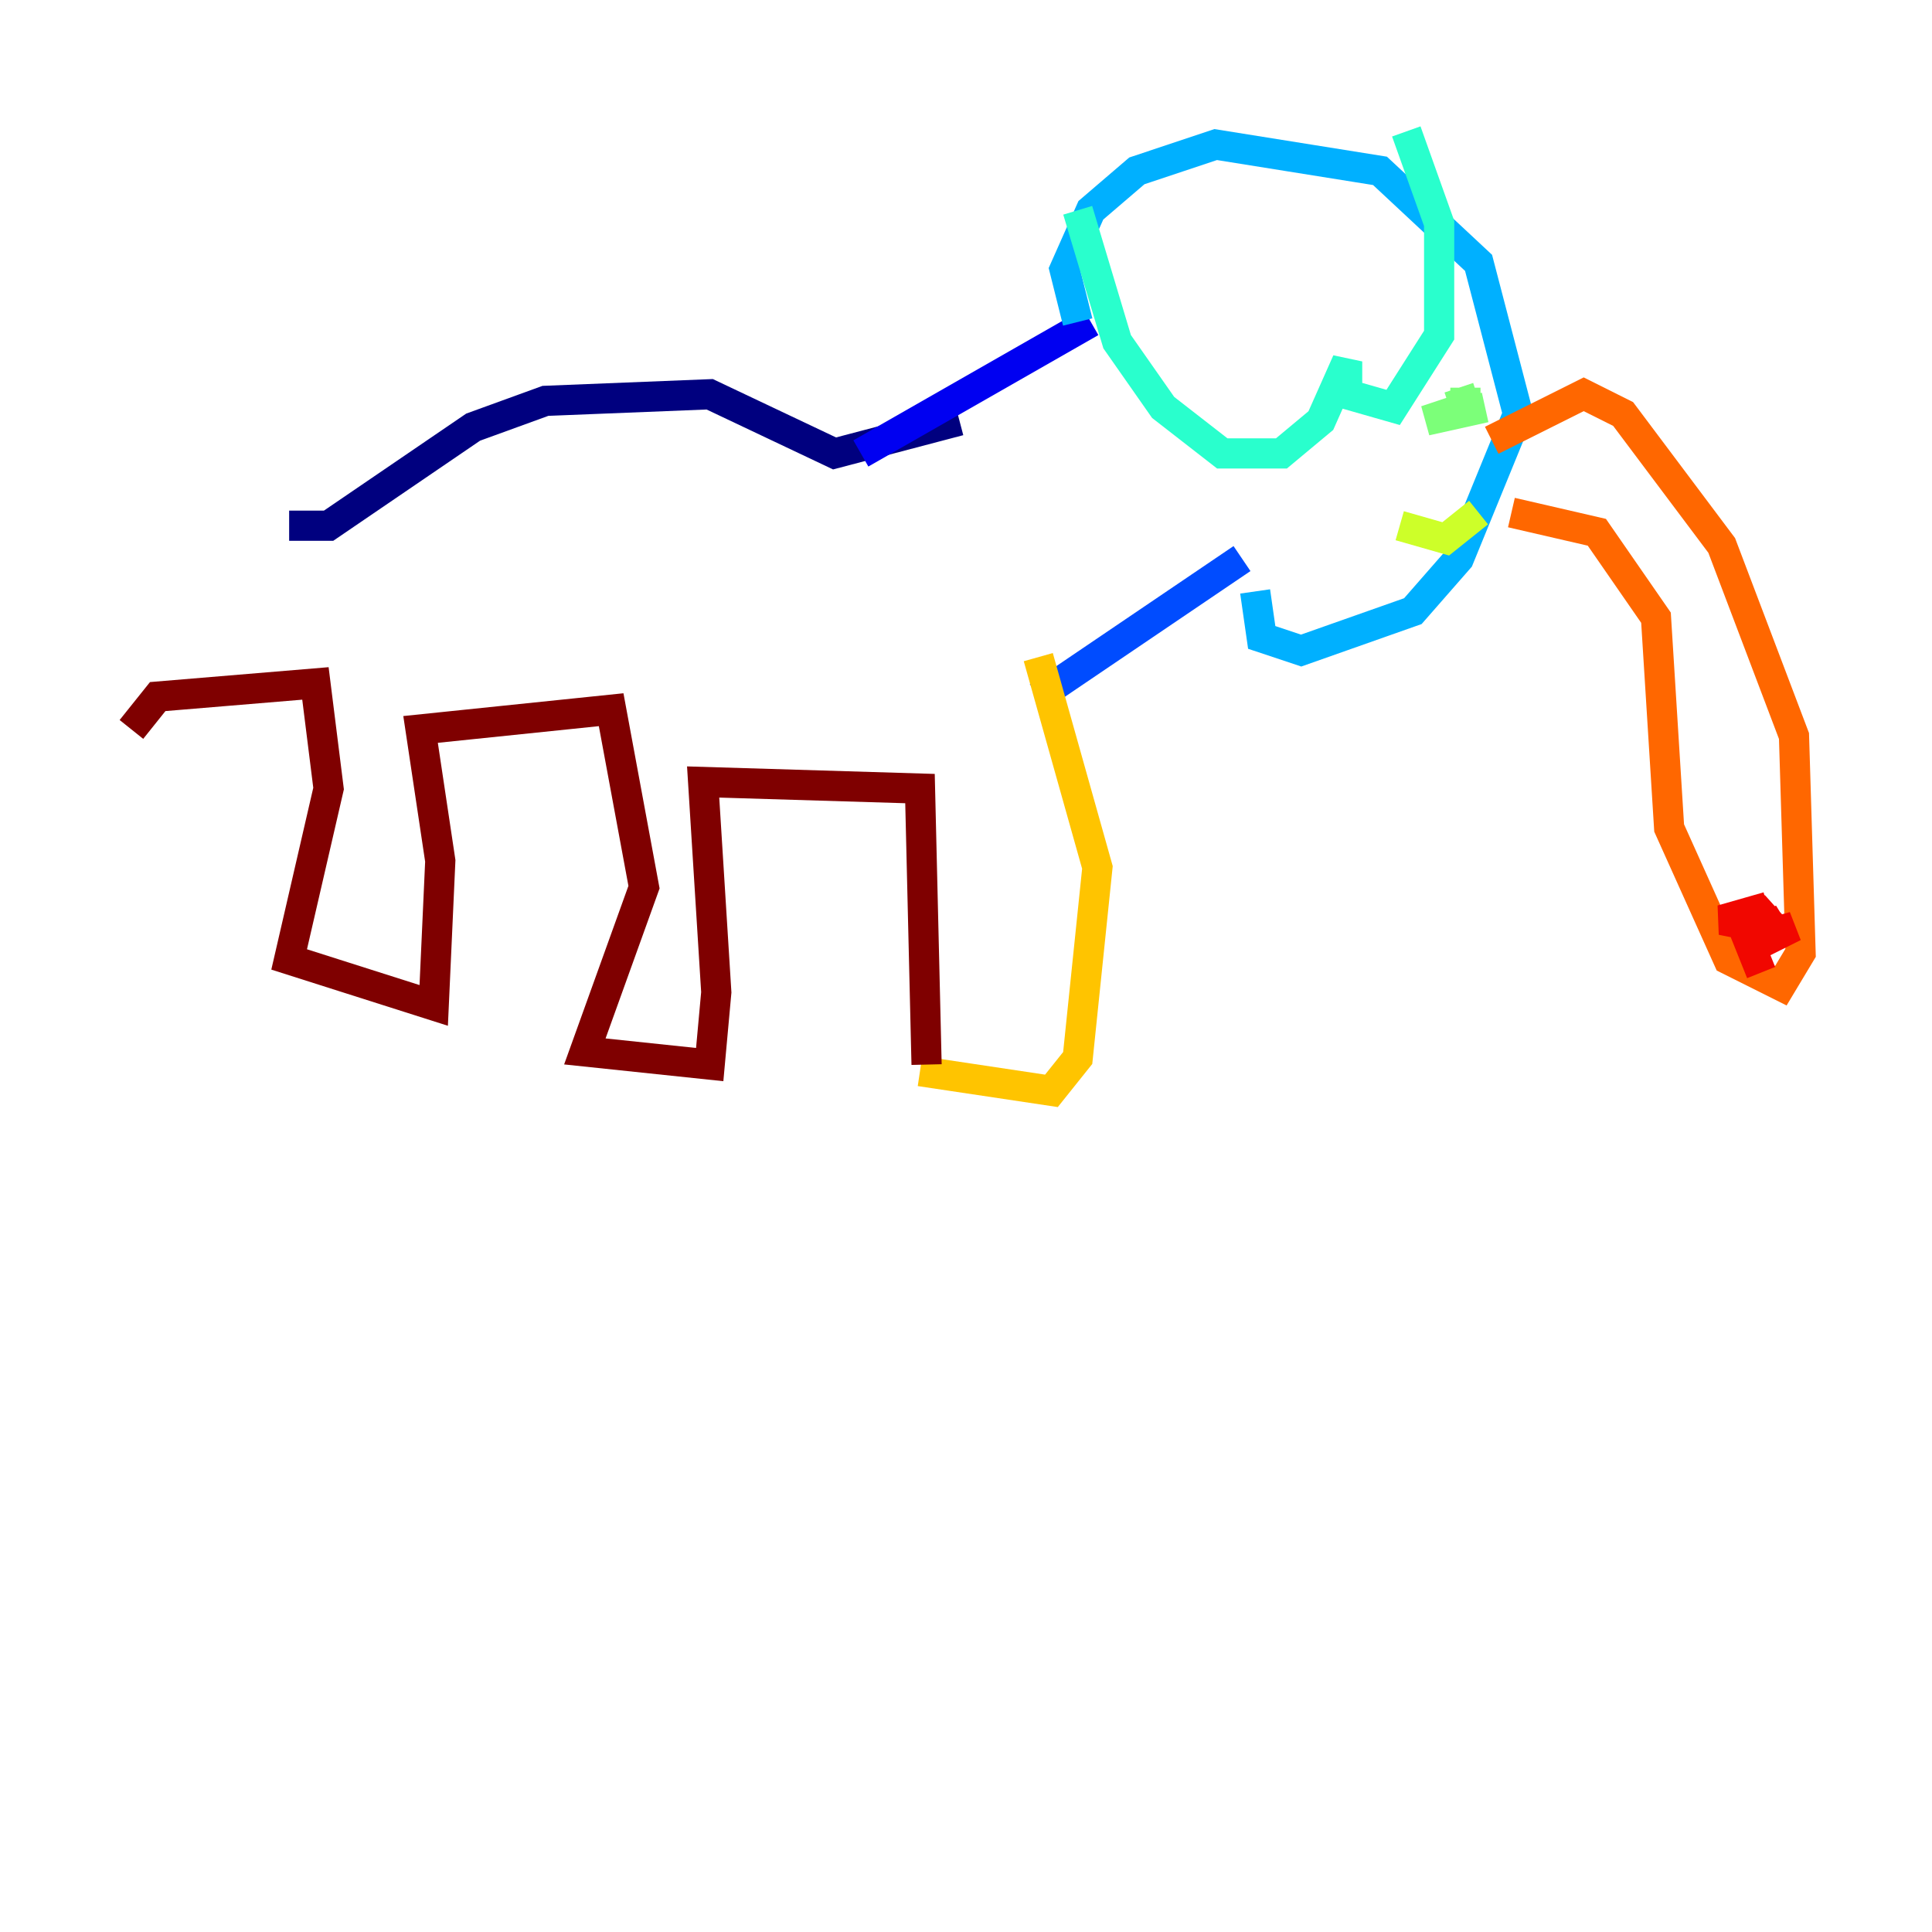 <?xml version="1.0" encoding="utf-8" ?>
<svg baseProfile="tiny" height="128" version="1.2" viewBox="0,0,128,128" width="128" xmlns="http://www.w3.org/2000/svg" xmlns:ev="http://www.w3.org/2001/xml-events" xmlns:xlink="http://www.w3.org/1999/xlink"><defs /><polyline fill="none" points="19.157,34.83 21.769,34.83 31.347,28.299 36.136,26.558 47.02,26.122 55.292,30.041 63.565,27.864" stroke="#00007f" stroke-width="2" /><polyline fill="none" points="57.034,30.041 72.272,21.333" stroke="#0000f1" stroke-width="2" /><polyline fill="none" points="68.789,46.15 82.286,37.007" stroke="#004cff" stroke-width="2" /><polyline fill="none" points="71.401,21.333 70.531,17.85 72.272,13.932 75.32,11.32 80.544,9.578 91.429,11.32 97.959,17.415 100.571,27.429 96.653,37.007 93.605,40.49 86.204,43.102 83.592,42.231 83.156,39.184" stroke="#00b0ff" stroke-width="2" /><polyline fill="none" points="71.401,13.932 74.014,22.64 77.061,26.993 80.98,30.041 84.898,30.041 87.51,27.864 89.252,23.946 89.252,26.122 92.299,26.993 95.347,22.204 95.347,14.803 93.17,8.707" stroke="#29ffcd" stroke-width="2" /><polyline fill="none" points="98.395,26.993 94.476,27.864 97.088,26.993 96.653,25.687 97.088,26.993 97.088,25.687" stroke="#7cff79" stroke-width="2" /><polyline fill="none" points="97.959,33.959 95.782,35.701 92.735,34.83" stroke="#cdff29" stroke-width="2" /><polyline fill="none" points="68.789,43.537 72.707,57.469 71.401,70.095 69.66,72.272 60.952,70.966" stroke="#ffc400" stroke-width="2" /><polyline fill="none" points="98.83,29.17 104.925,26.122 107.537,27.429 114.068,36.136 118.857,48.762 119.293,63.129 117.986,65.306 114.503,63.565 110.585,54.857 109.714,40.925 105.796,35.265 100.136,33.959" stroke="#ff6700" stroke-width="2" /><polyline fill="none" points="117.116,60.082 114.068,60.952 116.245,61.388 117.551,60.082 115.374,61.823 117.986,60.952 116.245,62.694 118.857,61.388 115.809,62.258 116.68,64.435" stroke="#f10700" stroke-width="2" /><polyline fill="none" points="61.388,70.531 60.952,52.245 46.585,51.809 47.456,65.742 47.02,70.531 38.748,69.66 42.667,58.776 40.49,47.02 27.864,48.327 29.17,57.034 28.735,66.612 19.157,63.565 21.769,52.245 20.898,45.279 10.449,46.15 8.707,48.327" stroke="#7f0000" stroke-width="2" /></svg>